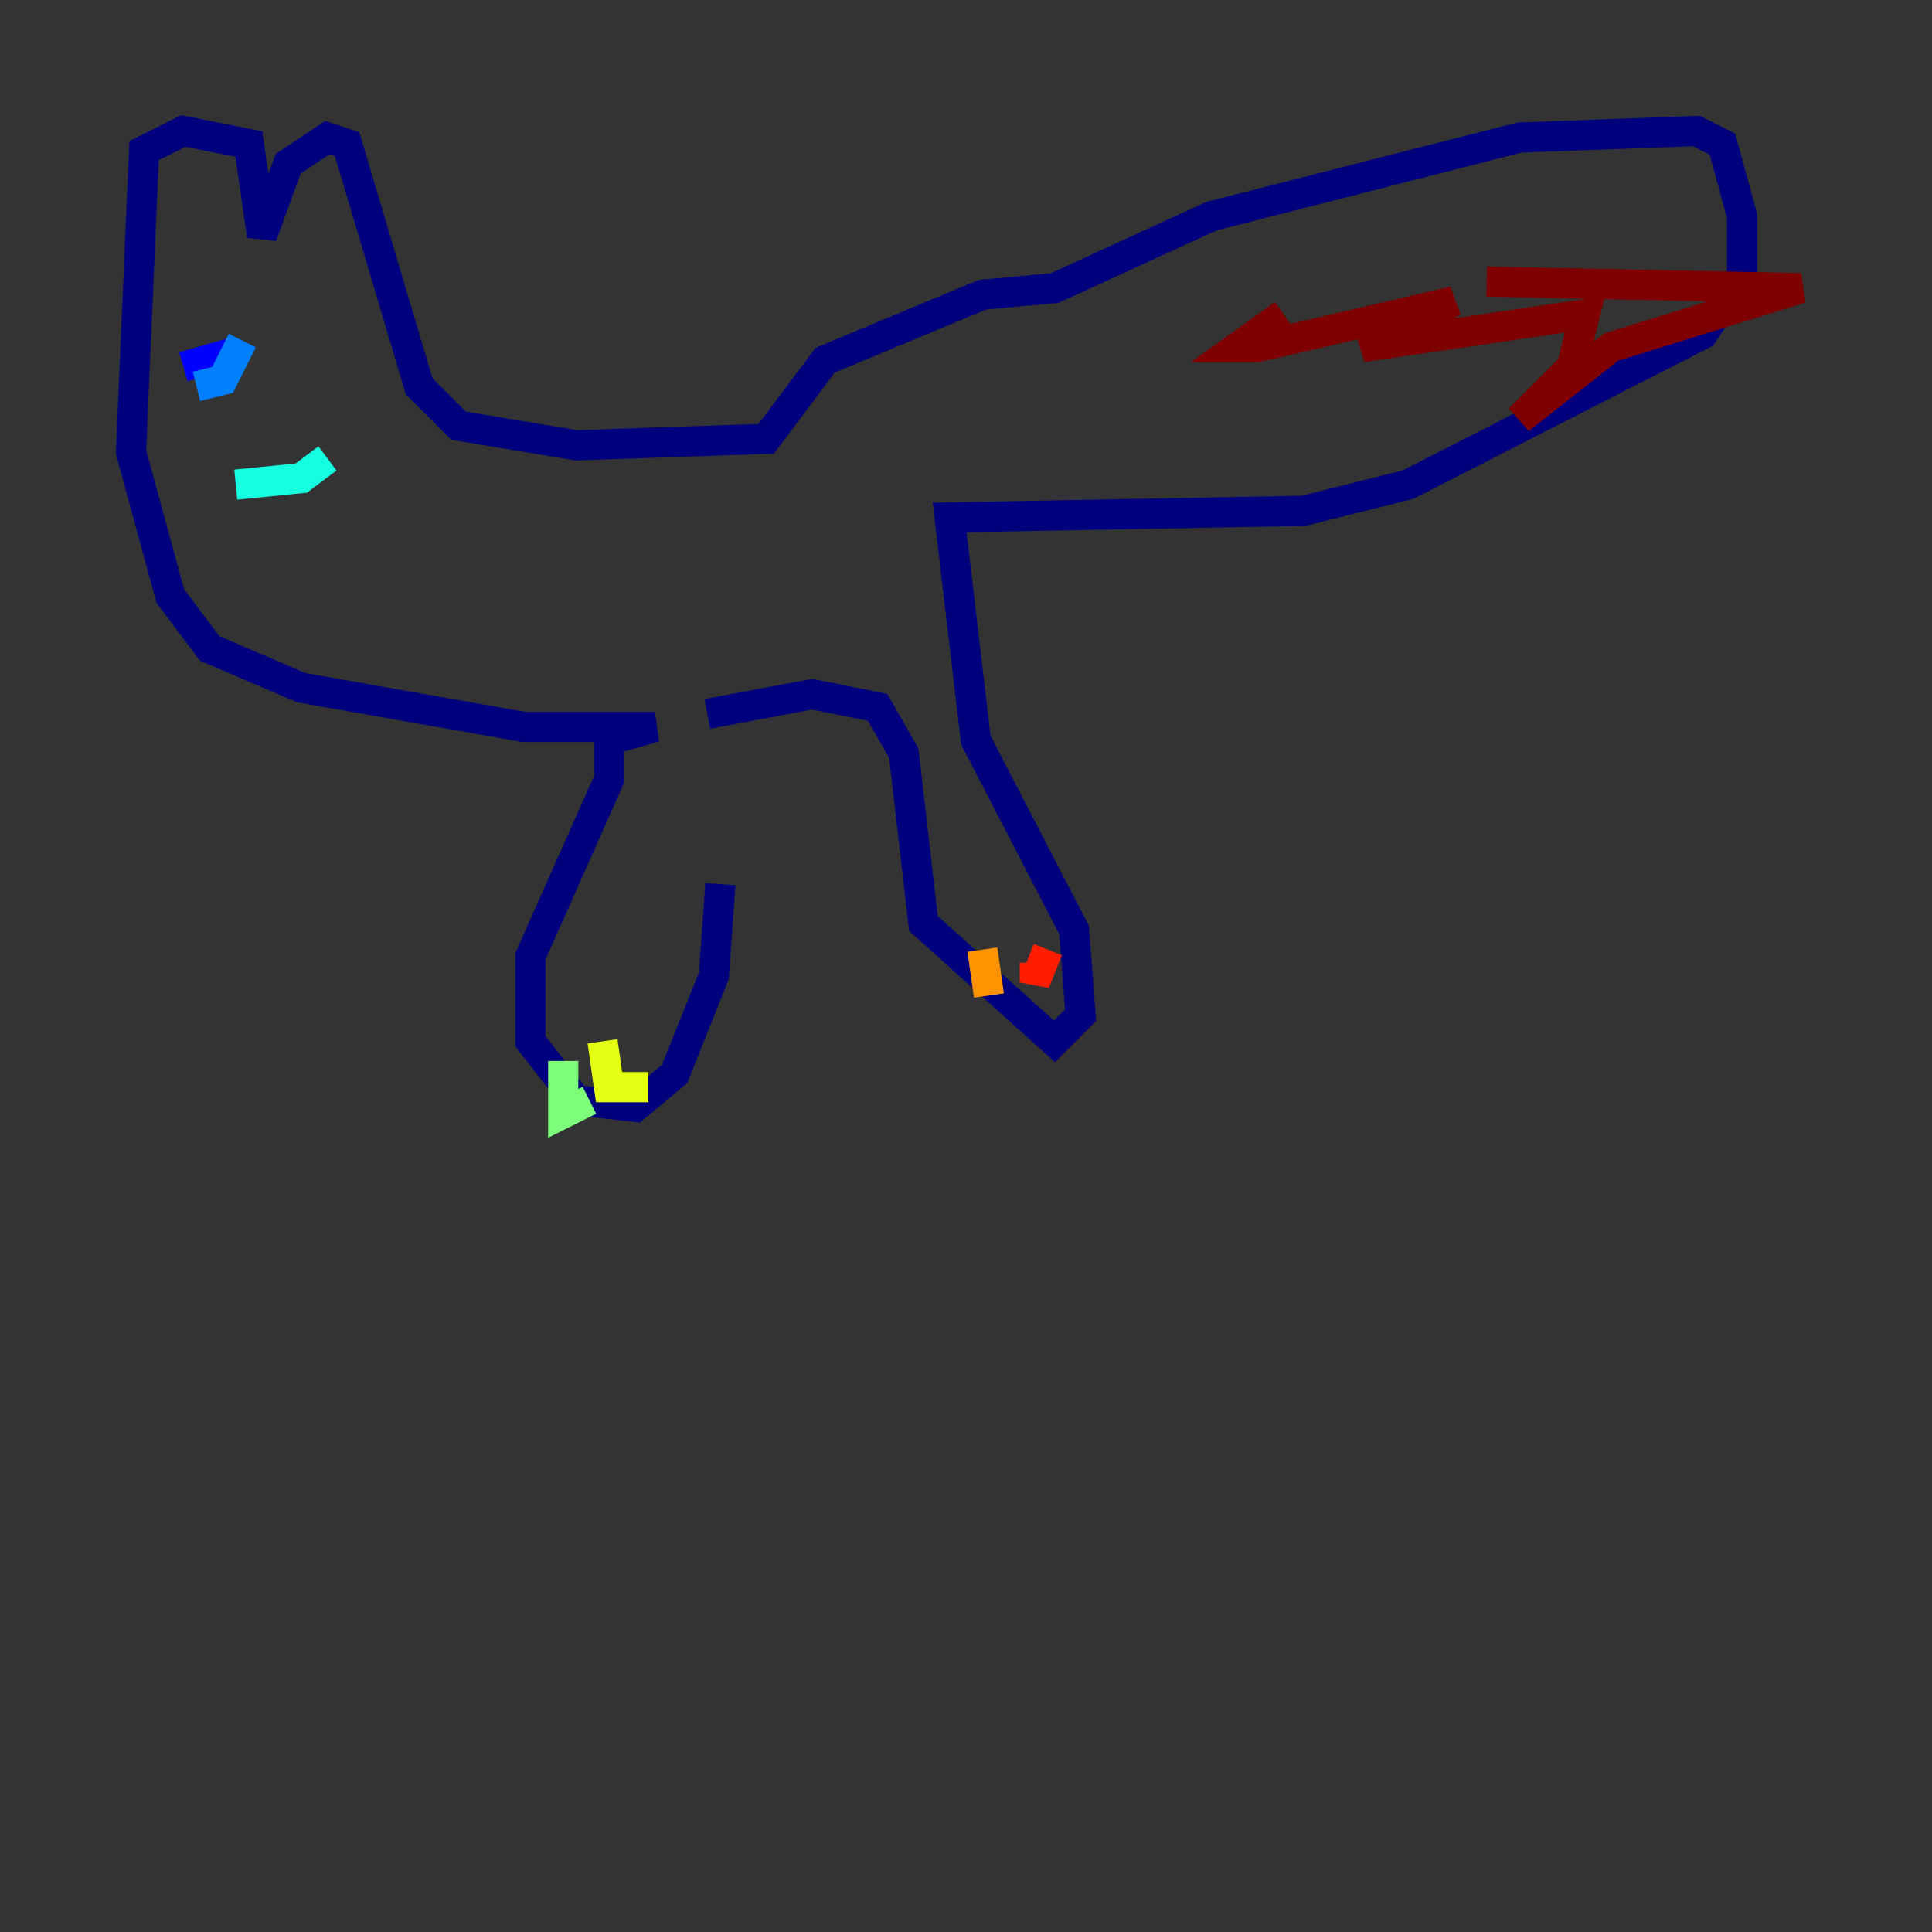 <?xml version="1.0" encoding="utf-8" ?>
<svg baseProfile="tiny" height="128" version="1.2" viewBox="0,0,128,128" width="128" xmlns="http://www.w3.org/2000/svg" xmlns:ev="http://www.w3.org/2001/xml-events" xmlns:xlink="http://www.w3.org/1999/xlink"><rect x="0" y="0" width="128" height="128" fill="#333333" stroke="none"/><defs /><polyline fill="none" points="47.729,58.576 47.295,64.651 44.691,71.159 42.088,73.329 38.183,72.895 35.146,68.99 35.146,63.349 40.352,51.634 40.352,49.031 43.39,48.163 34.712,48.163 19.959,45.559 13.885,42.956 11.281,39.485 8.678,29.939 9.546,9.98 12.149,8.678 16.488,9.546 17.356,15.62 19.091,10.848 21.695,9.112 22.997,9.546 27.77,25.6 30.373,28.203 38.183,29.505 50.766,29.071 54.671,23.864 65.085,19.525 69.858,19.091 80.271,14.319 100.664,9.112 112.38,8.678 114.115,9.546 115.417,14.319 115.417,18.224 112.814,22.129 93.288,32.108 86.346,33.844 62.915,34.278 64.651,49.031 71.159,61.614 71.593,67.254 69.858,68.99 61.18,61.18 59.878,49.898 58.142,46.861 53.803,45.993 46.861,47.295" stroke="#00007f" stroke-width="2" /><polyline fill="none" points="12.149,24.298 15.186,23.43" stroke="#0000ff" stroke-width="2" /><polyline fill="none" points="16.054,22.563 14.752,25.166 13.017,25.6" stroke="#0080ff" stroke-width="2" /><polyline fill="none" points="15.62,32.108 19.959,31.675 21.695,30.373" stroke="#15ffe1" stroke-width="2" /><polyline fill="none" points="37.315,70.291 37.315,73.763 39.051,72.895" stroke="#7cff79" stroke-width="2" /><polyline fill="none" points="39.919,68.99 40.352,72.027 42.956,72.027" stroke="#e4ff12" stroke-width="2" /><polyline fill="none" points="65.085,62.915 65.519,65.953" stroke="#ff9400" stroke-width="2" /><polyline fill="none" points="68.556,63.783 68.556,65.085 69.424,62.915" stroke="#ff1d00" stroke-width="2" /><polyline fill="none" points="85.044,20.827 82.007,22.997 83.308,22.997 96.325,19.959 90.251,22.997 105.003,20.827 104.136,24.298 100.664,27.77 106.739,22.997 119.322,19.091 98.495,18.658" stroke="#7f0000" stroke-width="2" /></svg>
